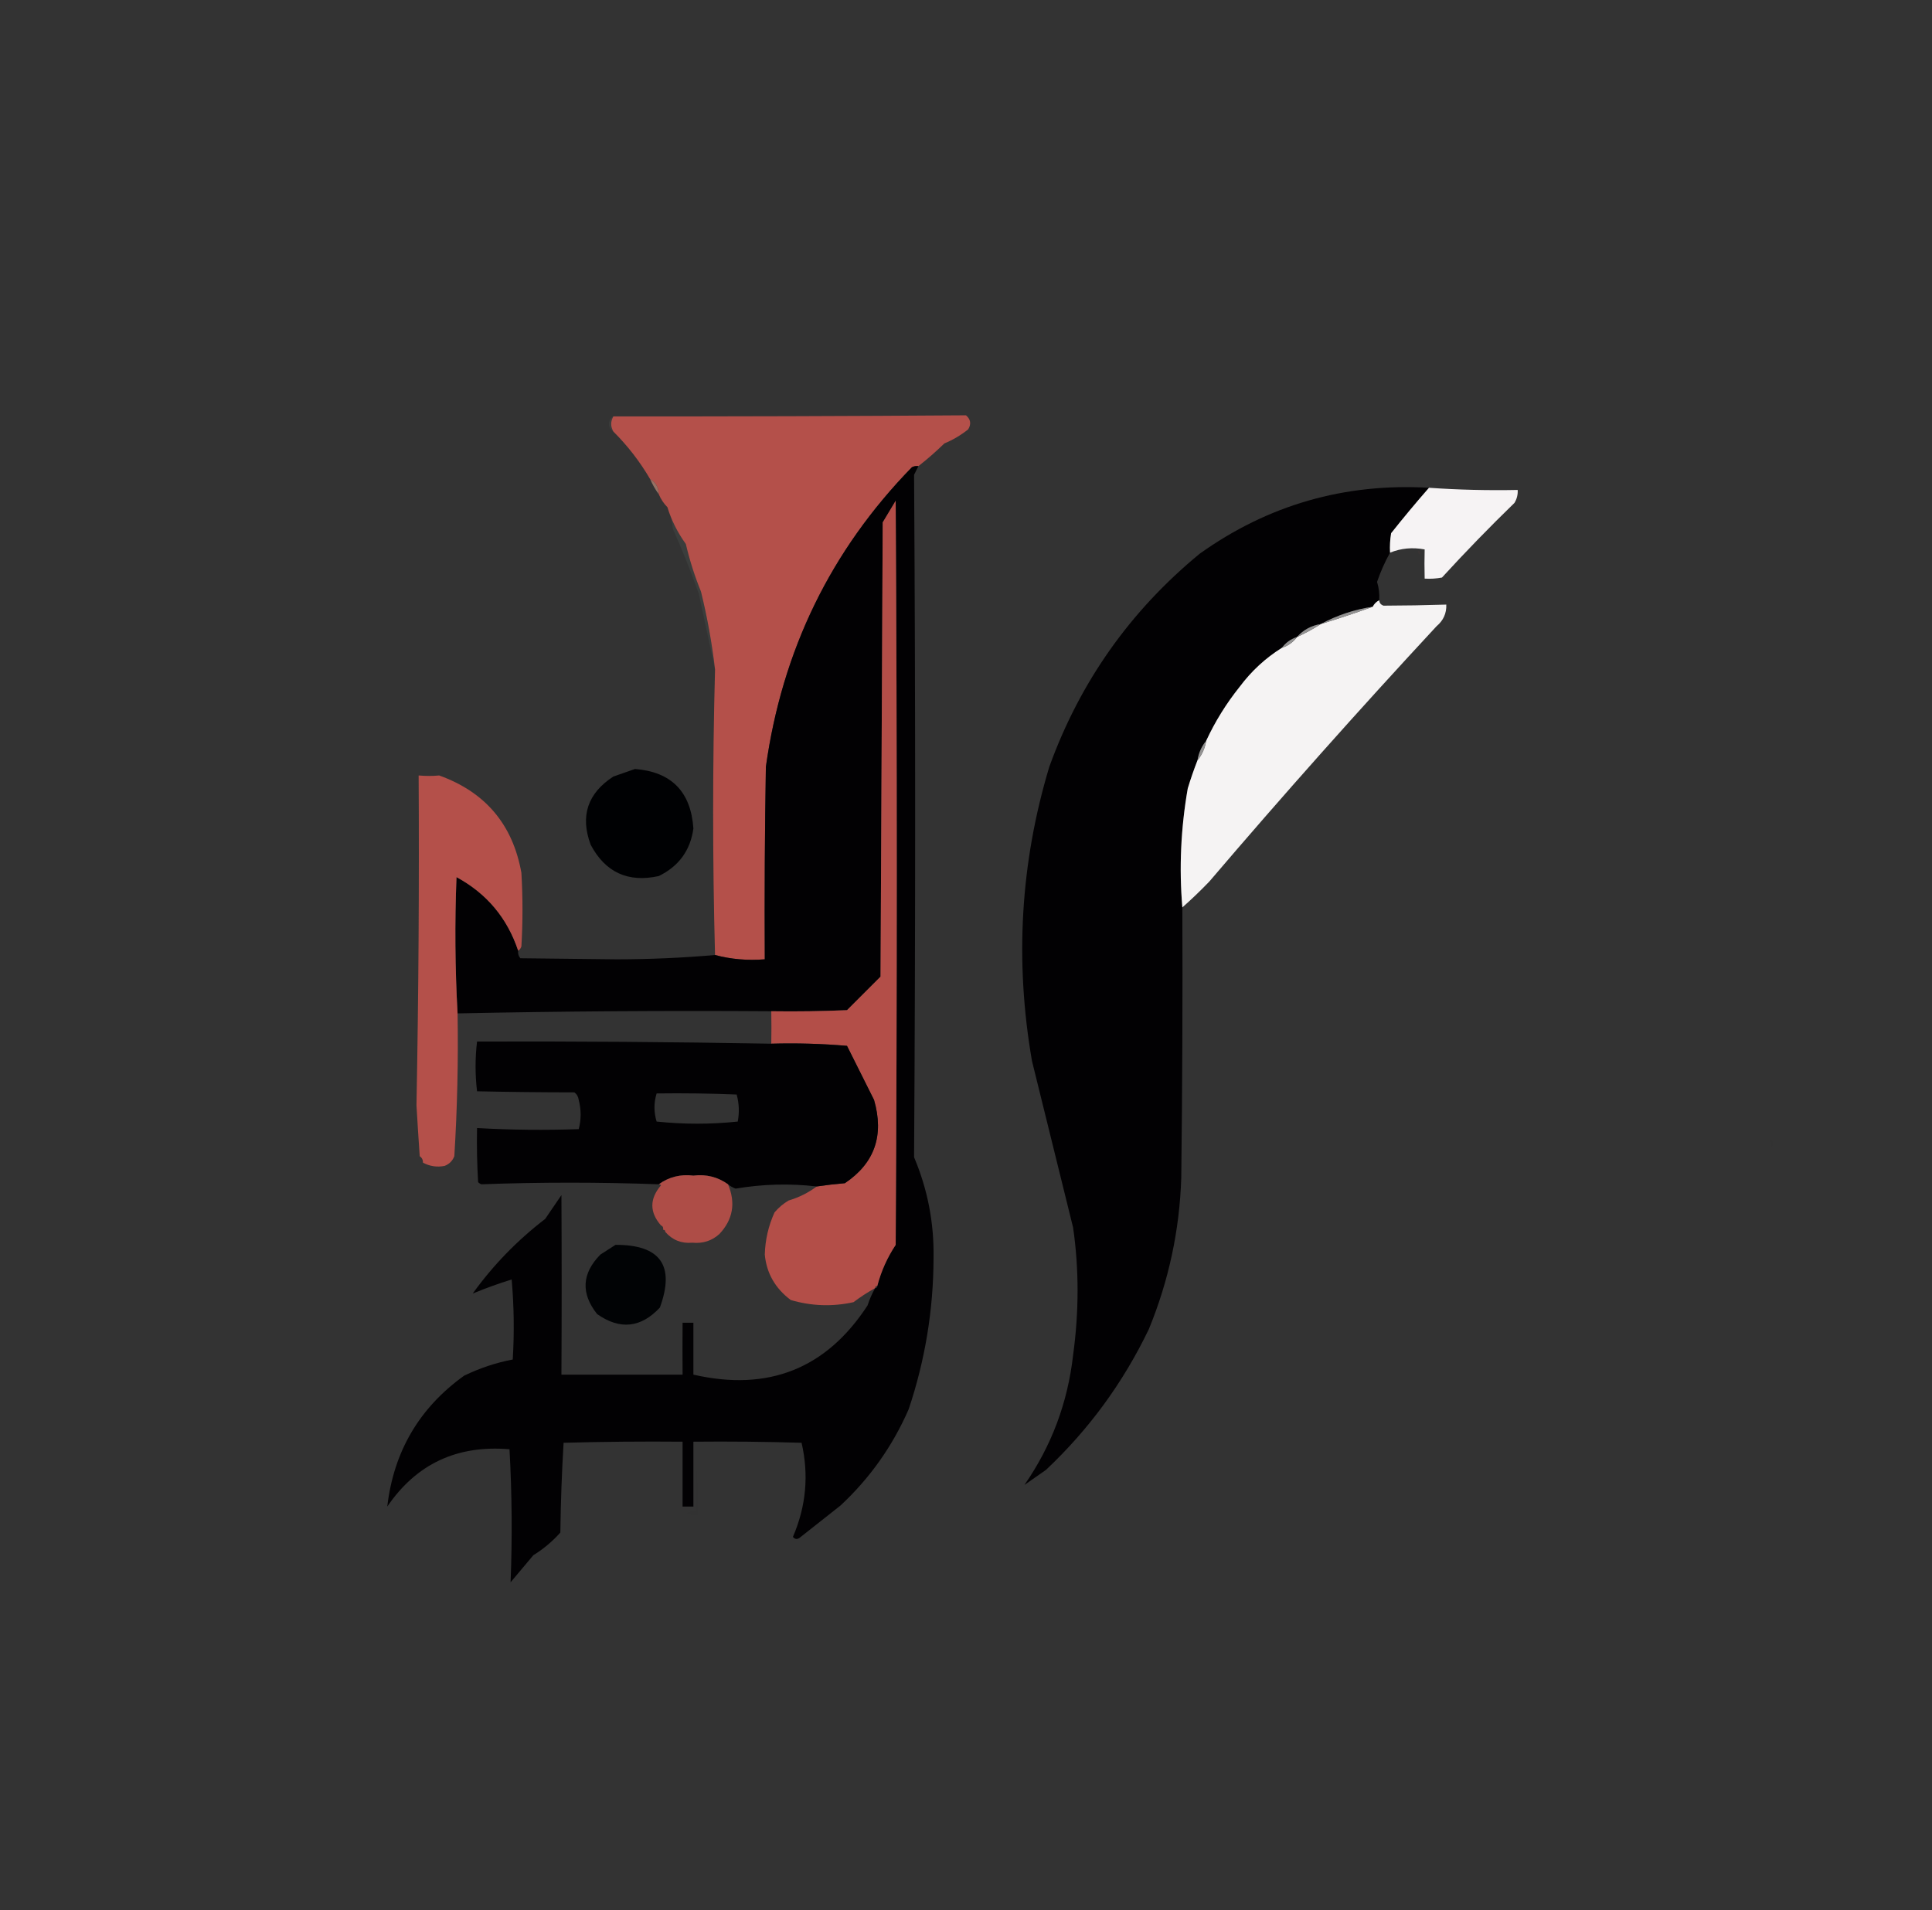 <?xml version="1.0" encoding="UTF-8"?>
<!DOCTYPE svg PUBLIC "-//W3C//DTD SVG 1.1//EN" "http://www.w3.org/Graphics/SVG/1.1/DTD/svg11.dtd">
<svg xmlns="http://www.w3.org/2000/svg" version="1.1" width="893px" height="883px" style="shape-rendering:geometricPrecision; text-rendering:geometricPrecision; image-rendering:optimizeQuality; fill-rule:evenodd; clip-rule:evenodd" xmlns:xlink="http://www.w3.org/1999/xlink">
<rect width="100%" height="100%" fill="#333333" stroke="none"/>
<g><path style="opacity:0.998" fill="#b4504a" d="M 424.5,215.5 C 423.448,215.351 422.448,215.517 421.5,216C 384.055,254.398 361.555,300.565 354,354.5C 353.5,384.165 353.333,413.831 353.5,443.5C 345.427,444.132 337.76,443.465 330.5,441.5C 329.333,397.561 329.333,353.561 330.5,309.5C 329.089,297.37 326.923,285.37 324,273.5C 321.085,266.341 318.752,259.008 317,251.5C 313.156,246.173 310.322,240.506 308.5,234.5C 306.808,232.795 305.475,230.795 304.5,228.5C 304.416,225.318 303.083,222.985 300.5,221.5C 295.801,213.444 290.135,206.111 283.5,199.5C 282.167,197.167 282.167,194.833 283.5,192.5C 337.841,192.551 392.174,192.385 446.5,192C 448.673,193.865 449.007,196.031 447.5,198.5C 444.172,201.167 440.506,203.333 436.5,205C 432.656,208.743 428.656,212.243 424.5,215.5 Z"/></g>
<g><path style="opacity:0.122" fill="#74897b" d="M 283.5,192.5 C 282.167,194.833 282.167,197.167 283.5,199.5C 282.275,198.848 281.608,197.681 281.5,196C 281.608,194.319 282.275,193.152 283.5,192.5 Z"/></g>
<g><path style="opacity:0.998" fill="#020103" d="M 424.5,215.5 C 423.847,216.807 423.18,218.14 422.5,219.5C 423.161,324.506 423.161,429.673 422.5,535C 428.765,549.825 431.765,565.325 431.5,581.5C 431.45,605.467 427.617,628.8 420,651.5C 412.572,668.528 402.072,683.361 388.5,696C 382.142,701.031 375.809,706.031 369.5,711C 368.365,711.749 367.365,711.583 366.5,710.5C 372.595,696.374 373.929,681.874 370.5,667C 353.837,666.5 337.17,666.333 320.5,666.5C 320.5,676.5 320.5,686.5 320.5,696.5C 318.833,696.5 317.167,696.5 315.5,696.5C 315.5,686.5 315.5,676.5 315.5,666.5C 297.164,666.333 278.83,666.5 260.5,667C 259.676,680.758 259.176,694.592 259,708.5C 255.376,712.574 251.21,716.074 246.5,719C 243,723.167 239.5,727.333 236,731.5C 236.805,710.981 236.639,690.481 235.5,670C 211.274,667.937 192.441,676.77 179,696.5C 181.973,671.044 193.806,650.878 214.5,636C 221.694,632.495 229.194,629.995 237,628.5C 237.752,616.141 237.585,603.807 236.5,591.5C 230.33,593.429 224.33,595.595 218.5,598C 227.933,584.899 239.099,573.399 252,563.5C 254.5,559.833 257,556.167 259.5,552.5C 259.648,580.138 259.648,607.805 259.5,635.5C 278.167,635.5 296.833,635.5 315.5,635.5C 315.441,627.452 315.441,619.452 315.5,611.5C 317.167,611.5 318.833,611.5 320.5,611.5C 320.5,619.5 320.5,627.5 320.5,635.5C 355.09,643.429 381.924,632.763 401,603.5C 401.921,600.664 403.088,597.998 404.5,595.5C 405.167,595.5 405.5,595.167 405.5,594.5C 407.265,587.709 410.099,581.376 414,575.5C 414.667,460.833 414.667,346.167 414,231.5C 412.005,234.796 410.005,238.13 408,241.5C 407.667,311.5 407.333,381.5 407,451.5C 401.833,456.667 396.667,461.833 391.5,467C 379.838,467.5 368.171,467.667 356.5,467.5C 307.997,467.168 259.664,467.501 211.5,468.5C 210.337,447.671 210.171,426.671 211,405.5C 224.954,413.059 234.454,424.392 239.5,439.5C 239.33,440.822 239.663,441.989 240.5,443C 255.333,443.167 270.167,443.333 285,443.5C 300.387,443.484 315.554,442.818 330.5,441.5C 337.76,443.465 345.427,444.132 353.5,443.5C 353.333,413.831 353.5,384.165 354,354.5C 361.555,300.565 384.055,254.398 421.5,216C 422.448,215.517 423.448,215.351 424.5,215.5 Z"/></g>
<g><path style="opacity:1" fill="#977164" d="M 300.5,221.5 C 303.083,222.985 304.416,225.318 304.5,228.5C 302.929,226.365 301.596,224.032 300.5,221.5 Z"/></g>
<g><path style="opacity:1" fill="#020103" d="M 660.5,225.5 C 654.561,232.285 648.727,239.285 643,246.5C 642.502,249.482 642.335,252.482 642.5,255.5C 640.117,259.771 638.117,264.271 636.5,269C 637.348,271.77 637.681,274.603 637.5,277.5C 636.167,278.167 635.167,279.167 634.5,280.5C 625.949,281.795 617.949,284.462 610.5,288.5C 606.067,289.214 602.4,291.214 599.5,294.5C 596.63,295.433 594.296,297.1 592.5,299.5C 584.937,304.224 578.437,310.224 573,317.5C 566.796,325.251 561.63,333.585 557.5,342.5C 555.375,345.088 554.042,348.088 553.5,351.5C 551.863,355.676 550.363,360.009 549,364.5C 545.792,382.914 544.958,401.247 546.5,419.5C 546.667,461.168 546.5,502.835 546,544.5C 545.214,568.766 540.214,592.1 531,614.5C 519.161,639.16 503.328,660.826 483.5,679.5C 480.131,681.884 476.797,684.217 473.5,686.5C 486.007,668.492 493.507,648.492 496,626.5C 498.76,606.297 498.76,586.63 496,567.5C 489.668,541.835 483.334,516.169 477,490.5C 468.979,444.229 471.646,398.895 485,354.5C 499.173,315.32 522.34,282.487 554.5,256C 586.132,233.421 621.465,223.254 660.5,225.5 Z"/></g>
<g><path style="opacity:1" fill="#f6f3f4" d="M 660.5,225.5 C 674.13,226.446 687.797,226.78 701.5,226.5C 701.628,228.655 701.128,230.655 700,232.5C 688.47,243.696 677.303,255.196 666.5,267C 663.854,267.497 661.187,267.664 658.5,267.5C 658.381,262.788 658.381,258.288 658.5,254C 652.886,252.946 647.552,253.446 642.5,255.5C 642.335,252.482 642.502,249.482 643,246.5C 648.727,239.285 654.561,232.285 660.5,225.5 Z"/></g>
<g><path style="opacity:0.99" fill="#b54f49" d="M 405.5,594.5 C 404.833,594.5 404.5,594.833 404.5,595.5C 401.053,597.397 397.72,599.563 394.5,602C 384.745,604.15 375.078,603.816 365.5,601C 358.313,595.605 354.313,588.605 353.5,580C 353.693,573.172 355.193,566.672 358,560.5C 359.873,558.291 362.04,556.458 364.5,555C 369.315,553.569 373.648,551.402 377.5,548.5C 381.804,547.869 386.137,547.369 390.5,547C 404.244,537.778 408.744,524.944 404,508.5C 399.833,500.167 395.667,491.833 391.5,483.5C 379.852,482.501 368.186,482.168 356.5,482.5C 356.59,477.563 356.59,472.563 356.5,467.5C 368.171,467.667 379.838,467.5 391.5,467C 396.667,461.833 401.833,456.667 407,451.5C 407.333,381.5 407.667,311.5 408,241.5C 410.005,238.13 412.005,234.796 414,231.5C 414.667,346.167 414.667,460.833 414,575.5C 410.099,581.376 407.265,587.709 405.5,594.5 Z"/></g>
<g><path style="opacity:0.122" fill="#74897b" d="M 308.5,234.5 C 310.322,240.506 313.156,246.173 317,251.5C 318.752,259.008 321.085,266.341 324,273.5C 326.923,285.37 329.089,297.37 330.5,309.5C 328.016,297.966 325.516,286.299 323,274.5C 319.364,264.238 315.364,254.238 311,244.5C 310.697,241.001 309.864,237.668 308.5,234.5 Z"/></g>
<g><path style="opacity:0.045" fill="#b55049" d="M 655.5,254.5 C 656.525,254.897 656.692,255.563 656,256.5C 655.536,255.906 655.369,255.239 655.5,254.5 Z"/></g>
<g><path style="opacity:1" fill="#f5f3f3" d="M 637.5,277.5 C 637.577,278.75 638.244,279.583 639.5,280C 649.156,279.972 658.823,279.805 668.5,279.5C 668.647,283.536 667.147,286.869 664,289.5C 628.013,328.285 593.013,367.618 559,407.5C 554.964,411.704 550.798,415.704 546.5,419.5C 544.958,401.247 545.792,382.914 549,364.5C 550.363,360.009 551.863,355.676 553.5,351.5C 555.625,348.912 556.958,345.912 557.5,342.5C 561.63,333.585 566.796,325.251 573,317.5C 578.437,310.224 584.937,304.224 592.5,299.5C 595.37,298.567 597.704,296.9 599.5,294.5C 603.335,292.75 607.001,290.75 610.5,288.5C 618.647,286.006 626.647,283.34 634.5,280.5C 635.167,279.167 636.167,278.167 637.5,277.5 Z"/></g>
<g><path style="opacity:1" fill="#939292" d="M 634.5,280.5 C 626.647,283.34 618.647,286.006 610.5,288.5C 617.949,284.462 625.949,281.795 634.5,280.5 Z"/></g>
<g><path style="opacity:1" fill="#939292" d="M 610.5,288.5 C 607.001,290.75 603.335,292.75 599.5,294.5C 602.4,291.214 606.067,289.214 610.5,288.5 Z"/></g>
<g><path style="opacity:1" fill="#939292" d="M 599.5,294.5 C 597.704,296.9 595.37,298.567 592.5,299.5C 594.296,297.1 596.63,295.433 599.5,294.5 Z"/></g>
<g><path style="opacity:1" fill="#939292" d="M 557.5,342.5 C 556.958,345.912 555.625,348.912 553.5,351.5C 554.042,348.088 555.375,345.088 557.5,342.5 Z"/></g>
<g><path style="opacity:0.989" fill="#010204" d="M 293.5,355.5 C 310.331,356.832 319.331,365.998 320.5,383C 319.107,393.132 313.774,400.466 304.5,405C 290.282,408.14 279.782,403.306 273,390.5C 268.089,377.232 271.589,366.732 283.5,359C 286.942,357.816 290.275,356.65 293.5,355.5 Z"/></g>
<g><path style="opacity:0.988" fill="#b5504a" d="M 239.5,439.5 C 234.454,424.392 224.954,413.059 211,405.5C 210.171,426.671 210.337,447.671 211.5,468.5C 211.867,490.199 211.367,512.199 210,534.5C 209.167,536.667 207.667,538.167 205.5,539C 201.979,539.691 198.645,539.191 195.5,537.5C 195.539,536.244 195.039,535.244 194,534.5C 193.456,526.669 192.956,518.836 192.5,511C 193.461,460.174 193.794,409.341 193.5,358.5C 196.834,358.786 200,358.786 203,358.5C 224.346,366.178 237.012,381.178 241,403.5C 241.667,414.833 241.667,426.167 241,437.5C 240.722,438.416 240.222,439.082 239.5,439.5 Z"/></g>
<g><path style="opacity:0.988" fill="#020103" d="M 356.5,482.5 C 368.186,482.168 379.852,482.501 391.5,483.5C 395.667,491.833 399.833,500.167 404,508.5C 408.744,524.944 404.244,537.778 390.5,547C 386.137,547.369 381.804,547.869 377.5,548.5C 365.098,547.055 352.598,547.388 340,549.5C 338.697,549.022 337.531,548.355 336.5,547.5C 331.765,544.111 326.431,542.778 320.5,543.5C 314.527,542.773 309.194,544.107 304.5,547.5C 276.944,546.496 249.61,546.496 222.5,547.5C 221.914,547.291 221.414,546.957 221,546.5C 220.5,538.173 220.334,529.84 220.5,521.5C 236.159,522.384 251.826,522.55 267.5,522C 268.679,517.56 268.679,513.06 267.5,508.5C 267.291,507.006 266.624,505.839 265.5,505C 250.029,504.985 235.029,504.818 220.5,504.5C 219.593,496.817 219.593,489.15 220.5,481.5C 265.835,481.365 311.169,481.699 356.5,482.5 Z M 303.5,505.5 C 315.838,505.333 328.171,505.5 340.5,506C 341.629,510.079 341.796,514.245 341,518.5C 328.562,519.821 316.062,519.821 303.5,518.5C 302.172,514.136 302.172,509.803 303.5,505.5 Z"/></g>
<g><path style="opacity:0.004" fill="#000102" d="M 820.5,521.5 C 821.525,521.897 821.692,522.563 821,523.5C 820.536,522.906 820.369,522.239 820.5,521.5 Z"/></g>
<g><path style="opacity:0.017" fill="#000303" d="M 818.5,526.5 C 819.598,527.601 819.765,528.934 819,530.5C 818.51,529.207 818.343,527.873 818.5,526.5 Z"/></g>
<g><path style="opacity:0.004" fill="#b55049" d="M 195.5,537.5 C 194.833,538.167 194.833,538.167 195.5,537.5 Z"/></g>
<g><path style="opacity:0.004" fill="#b55049" d="M 194.5,539.5 C 195.833,540.167 195.833,540.167 194.5,539.5 Z"/></g>
<g><path style="opacity:0.952" fill="#b54f49" d="M 336.5,547.5 C 340.133,556.133 338.8,563.799 332.5,570.5C 329.013,573.646 324.846,574.979 320,574.5C 314.965,574.956 310.798,573.289 307.5,569.5C 307.5,568.833 307.167,568.5 306.5,568.5C 306.672,567.508 306.338,566.842 305.5,566.5C 300.202,560.404 300.202,554.237 305.5,548C 305.272,547.601 304.938,547.435 304.5,547.5C 309.194,544.107 314.527,542.773 320.5,543.5C 326.431,542.778 331.765,544.111 336.5,547.5 Z"/></g>
<g><path style="opacity:0.035" fill="#b55049" d="M 305.5,566.5 C 304.833,567.167 304.833,567.167 305.5,566.5 Z"/></g>
<g><path style="opacity:0.004" fill="#9c6e61" d="M 306.5,568.5 C 307.167,568.5 307.5,568.833 307.5,569.5C 307.44,570.043 307.107,570.376 306.5,570.5C 305.227,569.743 305.227,569.077 306.5,568.5 Z"/></g>
<g><path style="opacity:0.012" fill="#b55049" d="M 332.5,570.5 C 333.833,571.167 333.833,571.167 332.5,570.5 Z"/></g>
<g><path style="opacity:1" fill="#010305" d="M 284.5,575.5 C 305.268,575.424 312.101,585.09 305,604.5C 296.212,613.905 286.546,614.905 276,607.5C 268.409,597.921 268.909,588.755 277.5,580C 279.898,578.476 282.231,576.976 284.5,575.5 Z"/></g>
<g><path style="opacity:0.008" fill="#7e8174" d="M 319.5,575.5 C 321.429,575.231 323.095,575.731 324.5,577C 323.667,577.167 322.833,577.333 322,577.5C 320.624,577.316 319.791,576.649 319.5,575.5 Z"/></g>
<g><path style="opacity:0.006" fill="#010103" d="M 321.5,611.5 C 322.525,611.897 322.692,612.563 322,613.5C 321.536,612.906 321.369,612.239 321.5,611.5 Z"/></g>
<g><path style="opacity:0.02" fill="#010103" d="M 317.5,699.5 C 318.708,698.766 320.041,698.433 321.5,698.5C 321.334,691.825 321.5,685.158 322,678.5C 322.5,685.826 322.666,693.159 322.5,700.5C 320.585,700.784 318.919,700.451 317.5,699.5 Z"/></g>
<g><path style="opacity:0.055" fill="#092525" d="M 473.5,686.5 C 472.833,687.167 472.833,687.167 473.5,686.5 Z"/></g>
<g><path style="opacity:0.004" fill="#010103" d="M 317.5,699.5 C 316.833,698.167 316.833,698.167 317.5,699.5 Z"/></g>
</svg>
